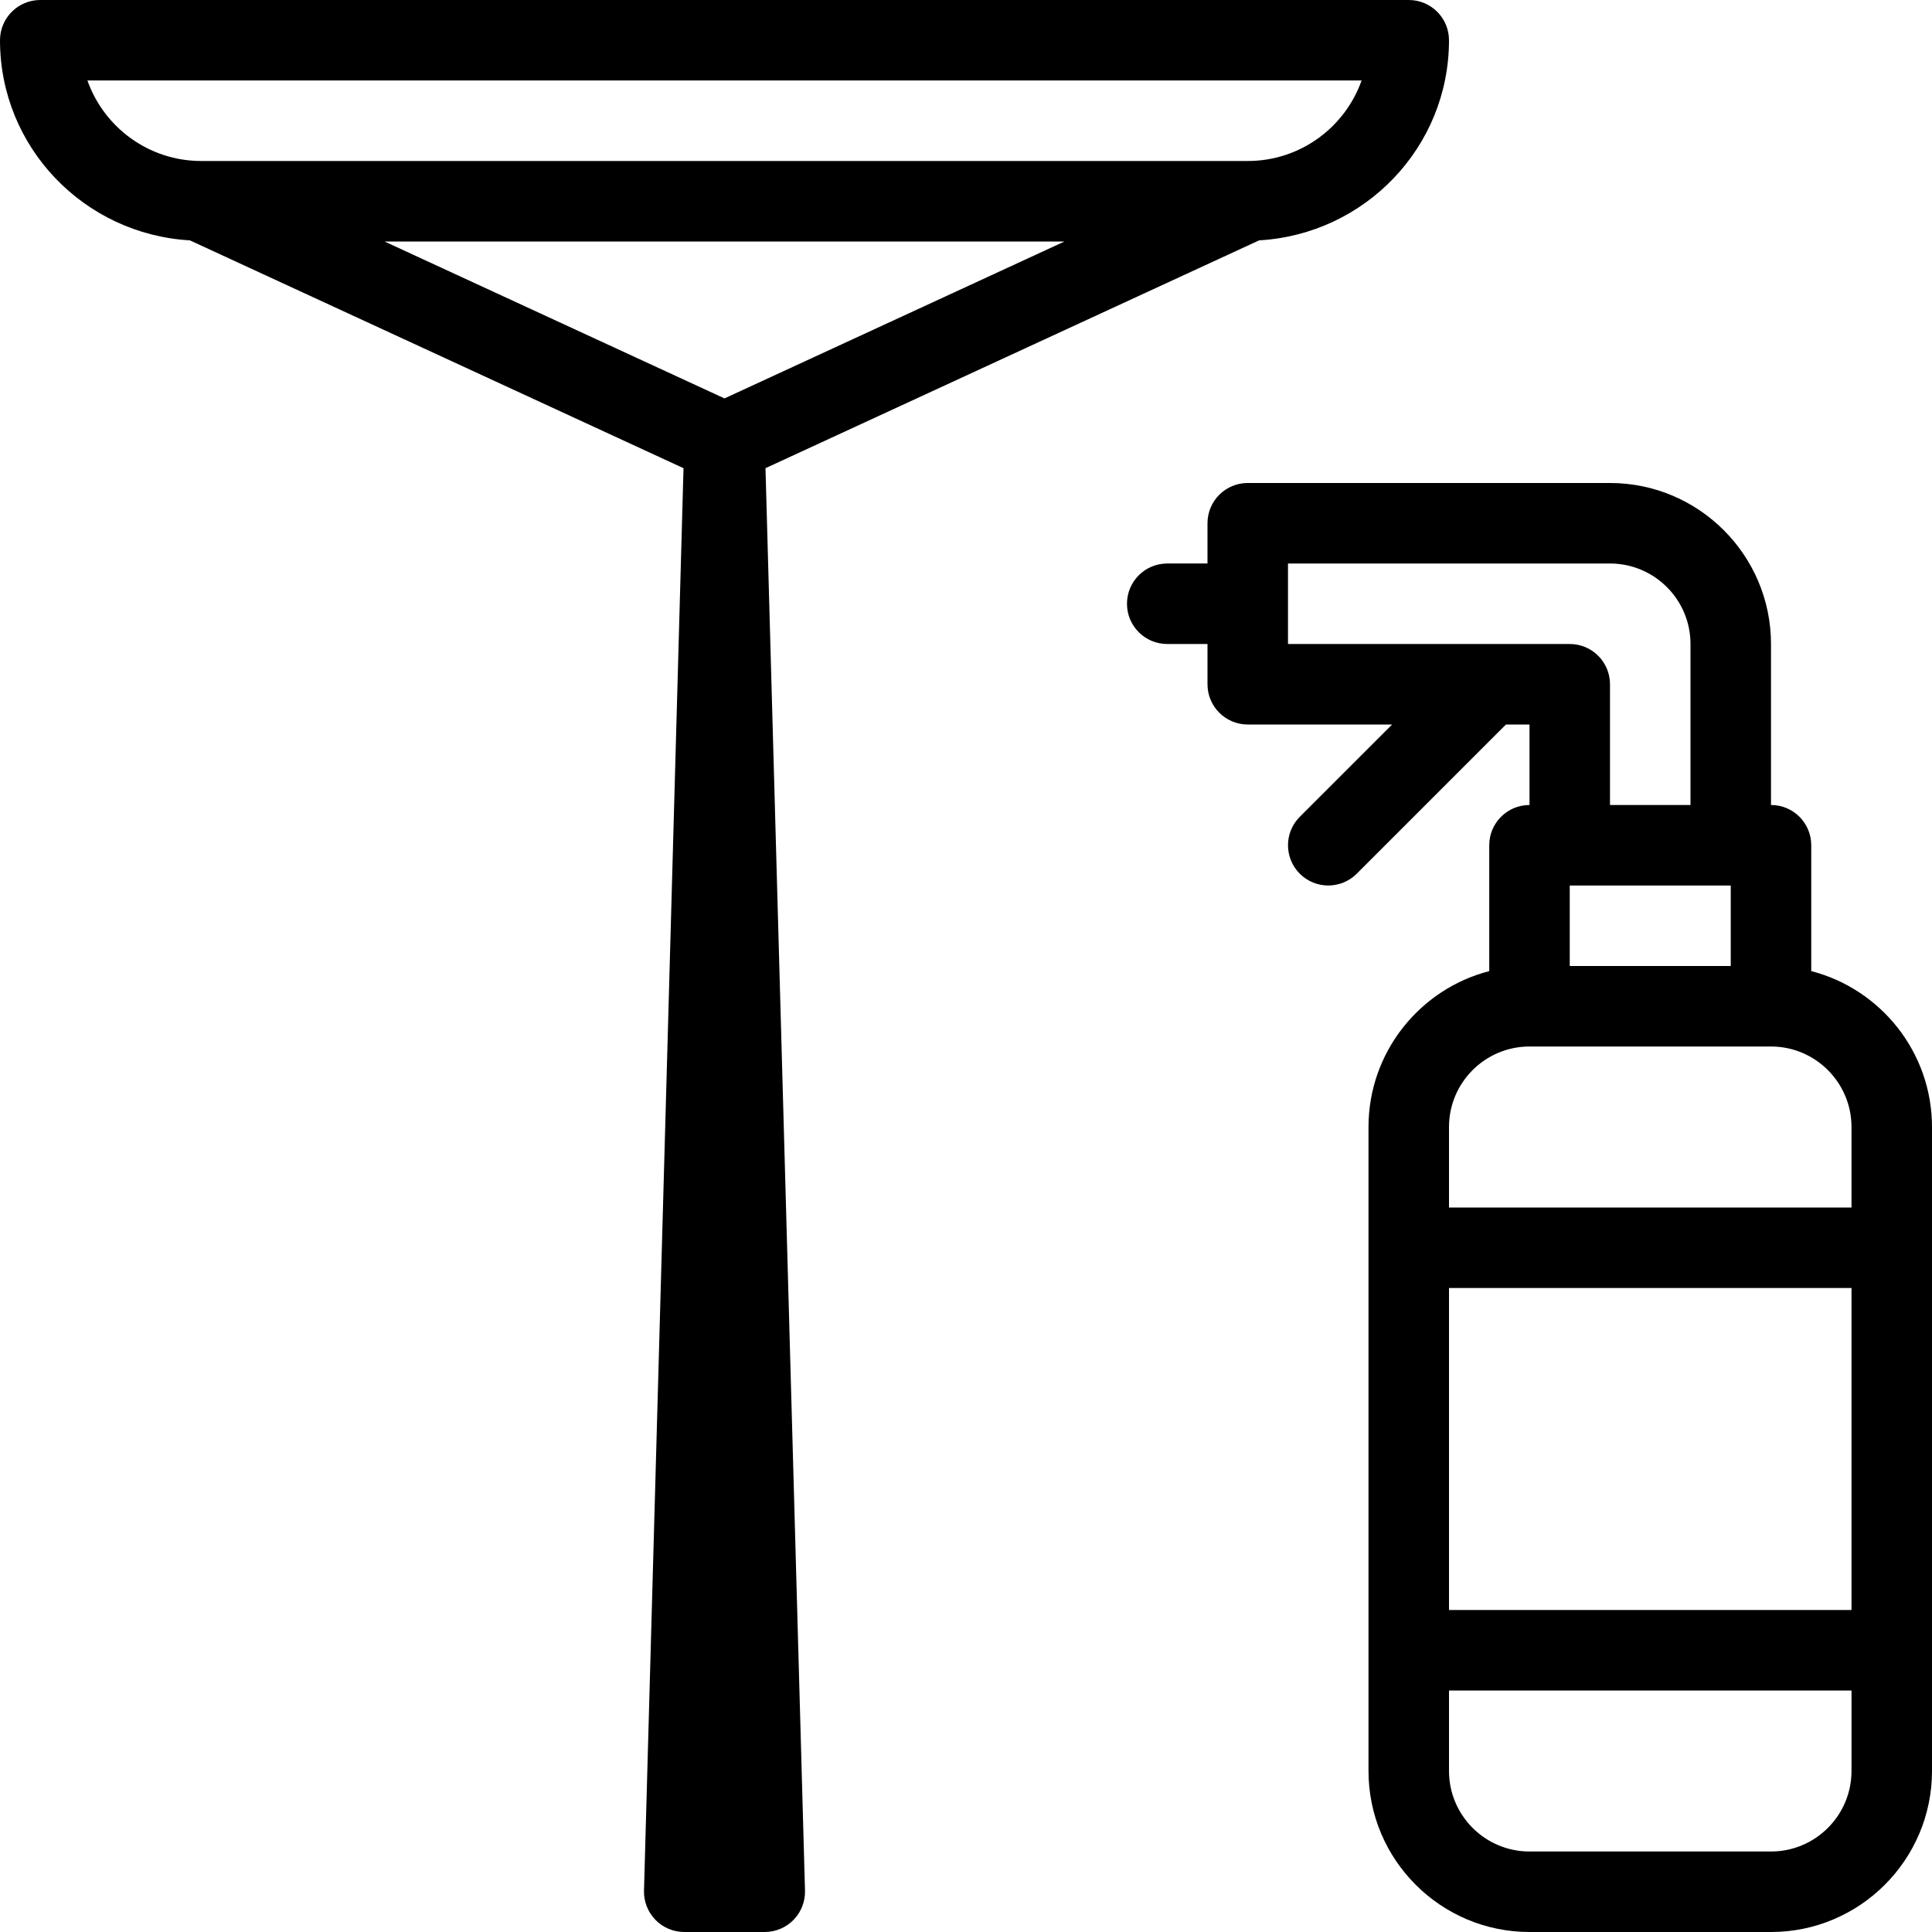 <?xml version="1.0" encoding="iso-8859-1"?>
<!-- Generator: Adobe Illustrator 19.0.0, SVG Export Plug-In . SVG Version: 6.00 Build 0)  -->
<svg version="1.1" id="Capa_1" xmlns="http://www.w3.org/2000/svg" xmlns:xlink="http://www.w3.org/1999/xlink" x="0px" y="0px"
	 viewBox="0 0 512 512" style="enable-background:new 0 0 512 512;" xml:space="preserve">
<g>
	<g>
		<g>
			<path d="M333.686,63.694C361.674,62.094,384,39.039,384,10.667C384,4.771,379.229,0,373.333,0H10.667C4.771,0,0,4.771,0,10.667
				c0,28.372,22.326,51.427,50.314,53.027l130.824,60.381l-10.471,376.966c-0.083,2.875,1.021,5.667,3.021,7.729
				s4.771,3.229,7.646,3.229h21.333c2.875,0,5.646-1.167,7.646-3.229s3.104-4.854,3.021-7.729l-10.471-376.966L333.686,63.694z
				 M23.167,21.333h337.667c-4.396,12.417-16.25,21.333-30.167,21.333H53.333C39.417,42.667,27.563,33.75,23.167,21.333z
				 M192,105.583L101.91,64h180.18L192,105.583z"/>
			<path d="M480,257.354V224c0-5.896-4.771-10.667-10.667-10.667v-42.667c0-23.531-19.146-42.667-42.667-42.667h-96
				c-5.896,0-10.667,4.771-10.667,10.667v10.667h-10.667c-5.896,0-10.667,4.771-10.667,10.667s4.771,10.667,10.667,10.667H320
				v10.667c0,5.896,4.771,10.667,10.667,10.667h38.257l-24.465,24.458c-4.167,4.167-4.167,10.917,0,15.083
				c2.083,2.083,4.813,3.125,7.542,3.125c2.729,0,5.458-1.042,7.542-3.125L399.094,192h6.24v21.333
				c-5.896,0-10.667,4.771-10.667,10.667v33.354c-18.375,4.74-32,21.469-32,41.313v170.667c0,23.531,19.146,42.667,42.667,42.667h64
				C492.854,512,512,492.865,512,469.333V298.667C512,278.823,498.375,262.094,480,257.354z M458.667,234.667V256H416v-21.333
				H458.667z M341.333,170.667v-21.333h85.333c11.771,0,21.333,9.573,21.333,21.333v42.667h-21.333v-32
				c0-5.896-4.771-10.667-10.667-10.667H341.333z M490.667,469.333c0,11.76-9.563,21.333-21.333,21.333h-64
				c-11.771,0-21.333-9.573-21.333-21.333V448h106.667V469.333z M490.667,426.667H384v-85.333h106.667V426.667z M490.667,320H384
				v-21.333c0-11.76,9.563-21.333,21.333-21.333h64c11.771,0,21.333,9.573,21.333,21.333V320z"/>
		</g>
	</g>
</g>
<g>
</g>
<g>
</g>
<g>
</g>
<g>
</g>
<g>
</g>
<g>
</g>
<g>
</g>
<g>
</g>
<g>
</g>
<g>
</g>
<g>
</g>
<g>
</g>
<g>
</g>
<g>
</g>
<g>
</g>
</svg>
